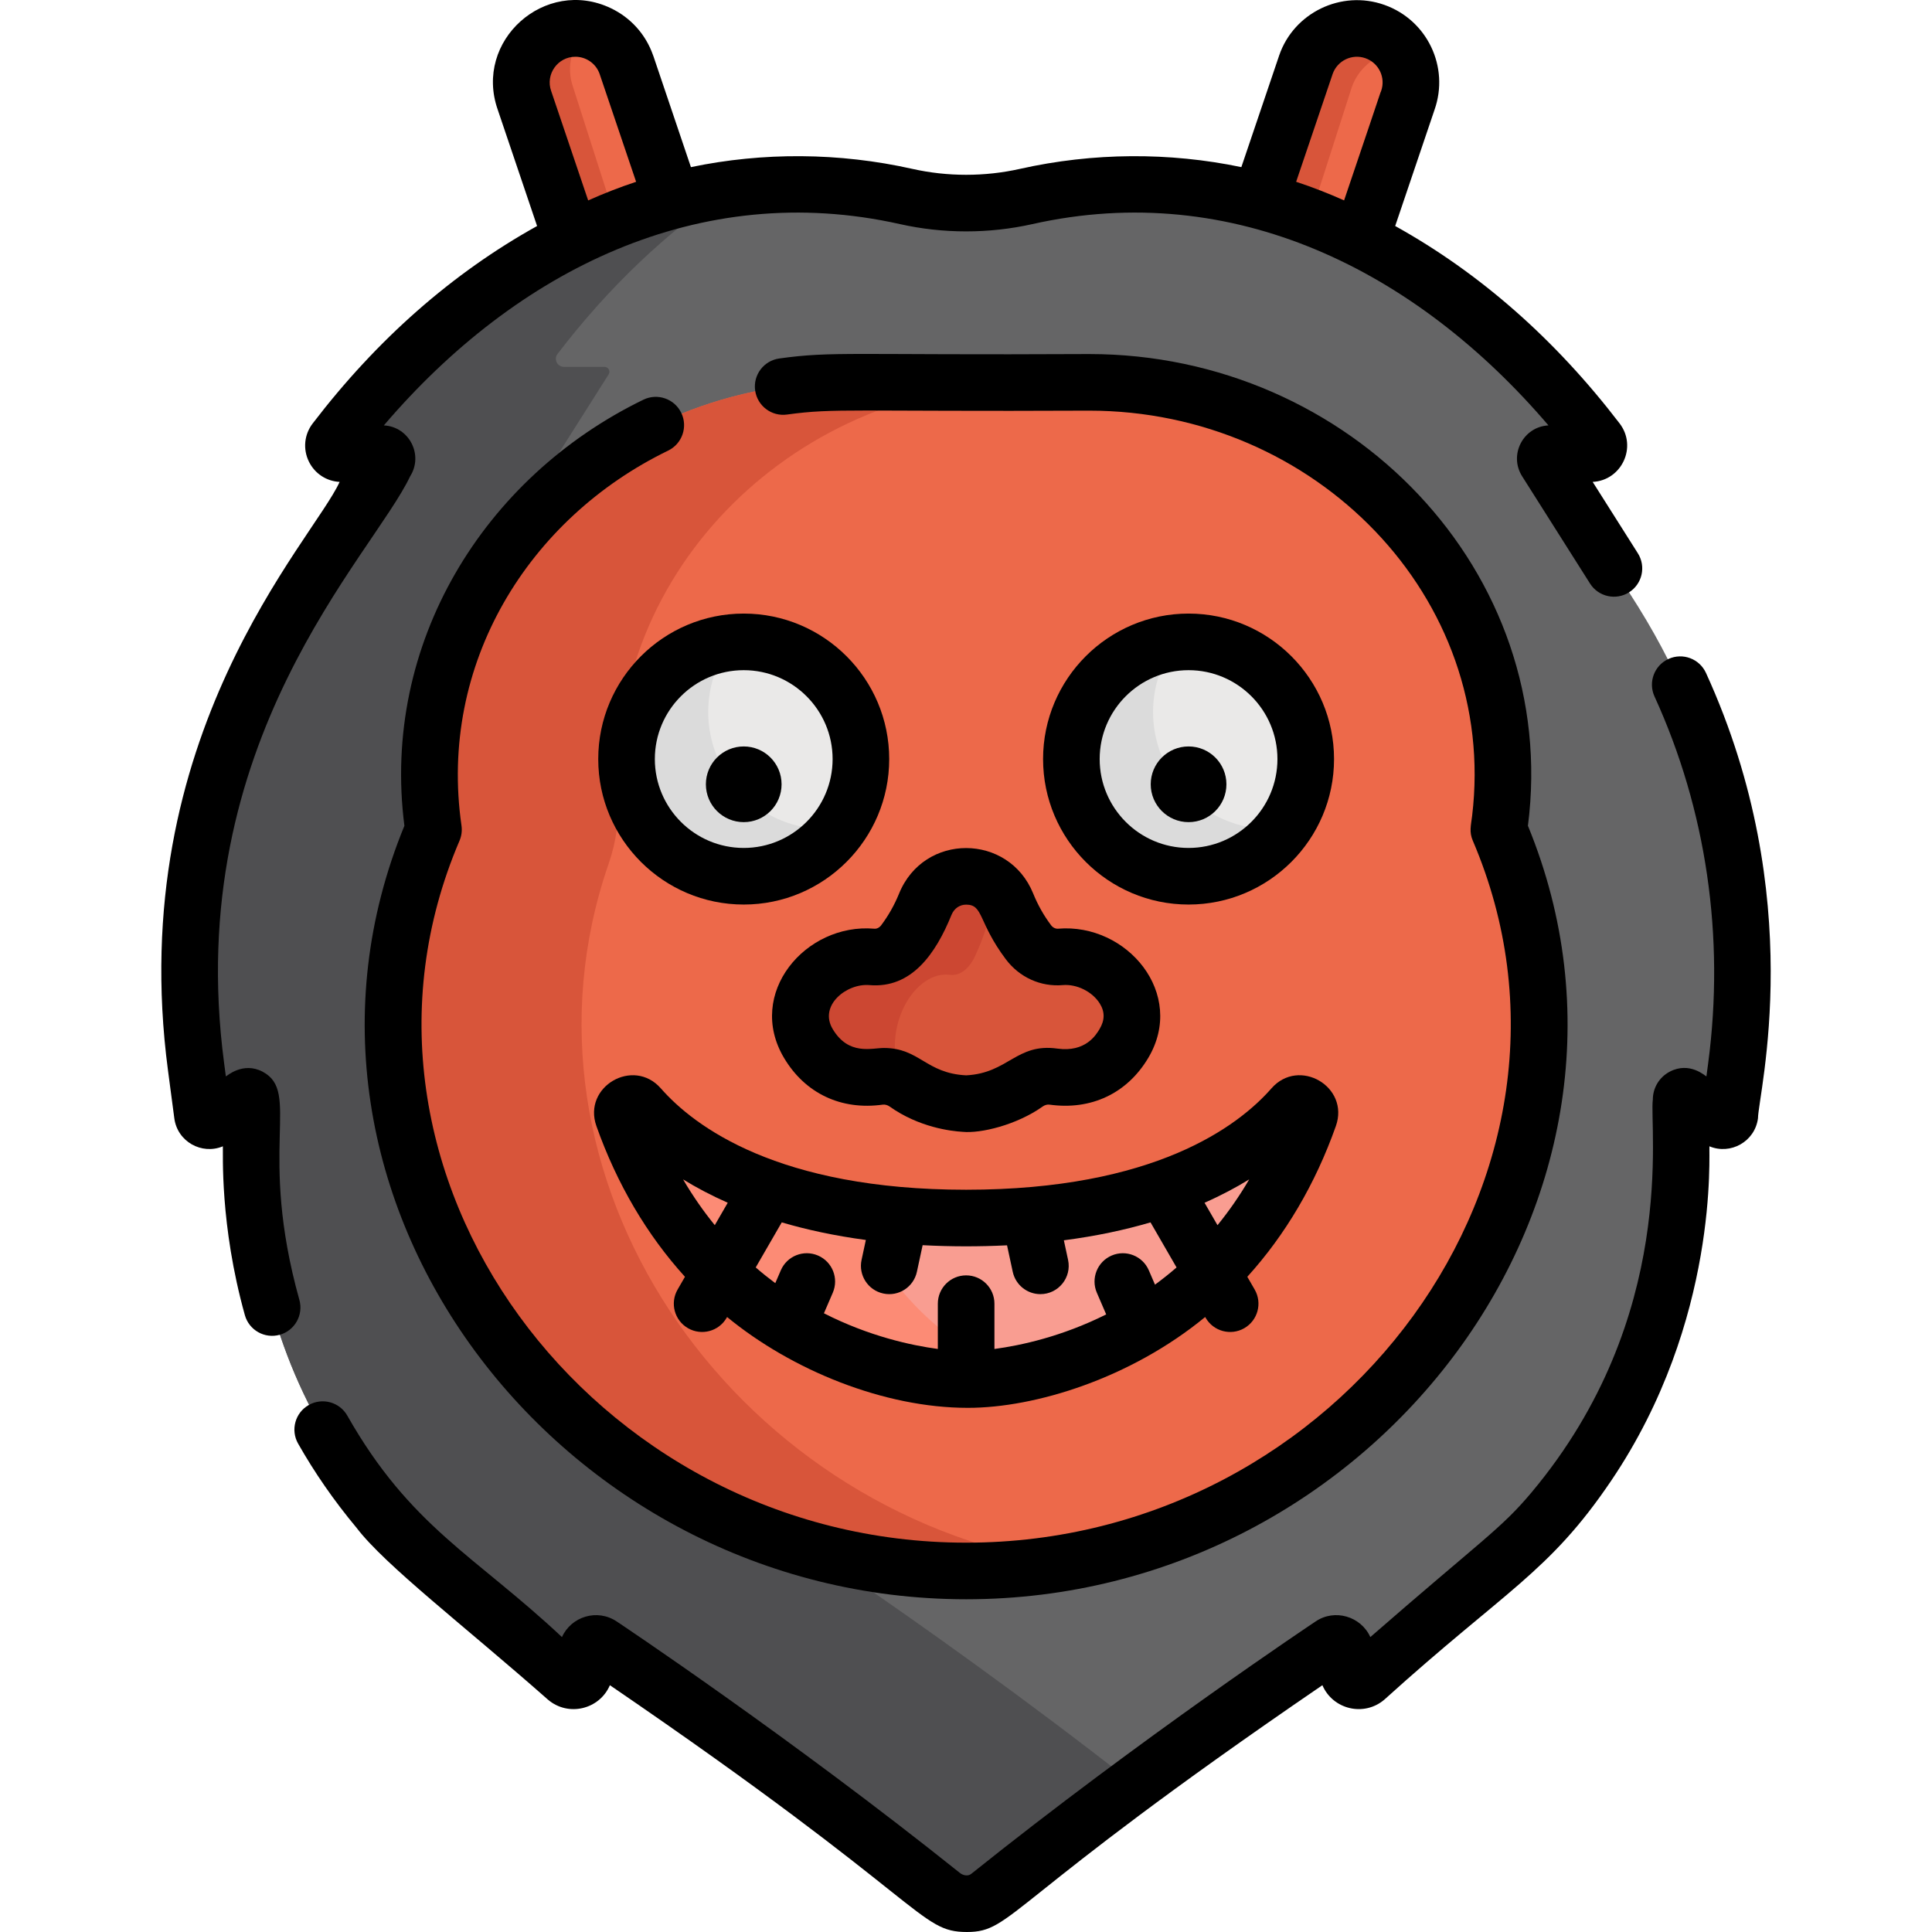 <?xml version="1.0" encoding="iso-8859-1"?>
<!-- Generator: Adobe Illustrator 19.0.0, SVG Export Plug-In . SVG Version: 6.00 Build 0)  -->
<svg version="1.1" id="Capa_1" xmlns="http://www.w3.org/2000/svg" xmlns:xlink="http://www.w3.org/1999/xlink" x="0px" y="0px"
	 viewBox="0 0 511.999 511.999" style="enable-background:new 0 0 511.999 511.999;" xml:space="preserve">
<path style="fill:#ED694A;" d="M351.611,61.284c2.975,1.293,5.971,2.7,8.982,4.23l12.485-38.882
	c2.641-7.45-1.257-15.628-8.706-18.268c-7.447-2.639-15.626,1.26-18.267,8.706l-12.217,38.073
	C339.914,56.744,345.842,58.775,351.611,61.284z"/>
<path style="fill:#D8553A;" d="M358.25,23.07c2.022-5.701,7.292-9.31,12.992-9.51c-1.646-2.317-3.988-4.174-6.871-5.196
	c-7.447-2.639-15.626,1.26-18.267,8.706l-12.216,38.073c4.308,1.145,8.563,2.519,12.748,4.121L358.25,23.07z"/>
<path style="fill:#ED694A;" d="M151.473,65.518c9.684-4.919,17.915-8.037,26.704-10.372l-12.208-38.075
	c-2.64-7.448-10.821-11.347-18.267-8.706c-7.448,2.641-11.346,10.819-8.706,18.268L151.473,65.518z"/>
<path style="fill:#D8553A;" d="M151.886,23.133c-1.961-5.533-0.311-11.463,3.718-15.233c-2.542-0.572-5.266-0.47-7.901,0.465
	c-7.448,2.641-11.347,10.819-8.706,18.268l12.476,38.885c4.306-2.187,8.318-4.003,12.226-5.567L151.886,23.133z"/>
<path style="fill:#656566;" d="M434.249,160.976l0.003-0.001c-7.086-11.195-20.832-32.915-24.535-38.764
	c-0.547-0.863,0.074-1.99,1.096-1.99h10.756c1.768,0,2.765-2.033,1.691-3.437c-22.555-29.481-47.814-47.134-71.65-57.5
	c-41.98-18.256-80.131-7.181-79.671-7.212c-17.356,3.893-31.909-0.011-31.806,0C180.6,38.718,125.985,68.196,88.813,116.784
	c-1.074,1.404-0.077,3.437,1.691,3.437h10.756c1.022,0,1.643,1.127,1.096,1.99c-7.29,11.516-23.313,36.834-24.535,38.764
	l0.003,0.001c-23.056,37.087-31.398,79.915-25.87,121.73l1.677,12.683c0.181,1.37,1.745,2.065,2.883,1.281l8.671-5.974
	c6.004-4.137-11.351,53.985,35.271,109.63l-0.005,0.004c1.424,1.561,4.845,5.955,11.68,11.82l37.945,32.563
	c1.802,1.546,4.6,0.454,4.879-1.904l0.608-5.161c0.21-1.78,2.233-2.707,3.714-1.698c0,0,45.05,29.951,90.397,66.235
	c3.495,2.796,8.649,3.261,12.393,0.263c45.459-36.401,90.726-66.498,90.726-66.498c1.481-1.009,3.504-0.082,3.714,1.698l0.608,5.161
	c0.279,2.358,3.077,3.45,4.879,1.904c36.087-31.425,40.734-33.825,49.422-44.153c0.086-0.102,0.289-0.332,0.203-0.23l-0.005-0.004
	c23.015-27.469,33.897-60.891,33.897-94.434v-14.474c0-0.706,0.793-1.123,1.374-0.722l8.671,5.974
	c1.138,0.784,2.702,0.089,2.883-1.281l1.677-12.683C465.641,240.945,457.334,198.11,434.249,160.976z"/>
<path style="fill:#4F4F51;" d="M228.155,419.699c-132.921-100-106.928-235.572-106.928-235.572l0,0
	c3.542-18.001,8.525-34.864,15.541-46.15l-0.003-0.001c1.222-1.93,17.245-27.249,24.535-38.764c0.547-0.863-0.074-1.99-1.096-1.99
	h-10.756c-1.769,0-2.766-2.033-1.691-3.437c13.29-17.371,28.808-32.296,45.984-43.698c-41.06,5.737-77.68,31.082-104.927,66.698
	c-1.075,1.405-0.077,3.437,1.691,3.437h10.755c1.022,0,1.643,1.127,1.096,1.99c-7.29,11.516-23.313,36.834-24.534,38.764
	l0.002,0.001c-23.056,37.087-31.398,79.915-25.87,121.73l1.677,12.683c0.181,1.37,1.745,2.064,2.883,1.281l8.671-5.974
	c6.004-4.136-11.352,53.985,35.271,109.63l-0.005,0.004c1.424,1.562,4.845,5.955,11.68,11.82l37.945,32.562
	c1.802,1.546,4.6,0.455,4.879-1.904l0.608-5.161c0.21-1.78,2.233-2.707,3.714-1.698c0,0,45.05,29.951,90.397,66.235
	c3.495,2.796,8.649,3.26,12.393,0.263c13.237-10.6,26.456-20.663,38.546-29.604C270.98,449.576,242.614,429.638,228.155,419.699z"/>
<path style="fill:#ED694A;" d="M397.212,219.854c9.208-63.826-43.304-118.528-108.555-118.528H223.46
	c-65.246,0-117.789,54.697-108.582,118.528c-39.726,92.862,36.761,196.467,141.168,196.467
	C360.693,416.322,436.843,312.496,397.212,219.854z"/>
<path style="fill:#D8553A;" d="M161.299,228.893c2.046-5.918,2.894-12.182,2.573-18.436c-3.061-59.709,47.481-109.13,109.501-109.13
	h-49.914c-65.246,0-117.789,54.697-108.582,118.528c-39.726,92.862,36.761,196.467,141.168,196.467
	c8.53,0,16.866-0.701,24.969-2.019C193.059,399.997,132.677,311.685,161.299,228.893z"/>
<circle style="fill:#EAE9E8;" cx="314.984" cy="201.156" r="31.049"/>
<path style="fill:#DBDBDB;" d="M309.736,204.187c-6.351-11.001-5.2-24.268,1.855-33.895c-4.155,0.454-8.286,1.751-12.139,3.975
	c-14.854,8.576-19.942,27.568-11.367,42.42c8.576,14.853,27.568,19.942,42.42,11.367c3.852-2.224,7.041-5.153,9.512-8.525
	C328.153,220.824,316.087,215.186,309.736,204.187z"/>
<circle style="fill:#EAE9E8;" cx="197.096" cy="201.156" r="31.049"/>
<path style="fill:#DBDBDB;" d="M191.851,204.187c-6.351-11.001-5.2-24.268,1.855-33.895c-4.155,0.454-8.286,1.751-12.139,3.975
	c-14.854,8.576-19.942,27.568-11.367,42.42c8.576,14.853,27.568,19.942,42.42,11.367c3.852-2.224,7.041-5.153,9.512-8.525
	C210.267,220.824,198.202,215.186,191.851,204.187z"/>
<path style="fill:#D8553A;" d="M266.86,239.622c1.72,4.246,3.849,7.63,5.699,10.094c1.985,2.643,5.181,4.151,8.474,3.871
	c11.779-1,23.952,10.978,16.811,22.955c-5.376,9.017-13.749,9.455-18.659,8.774c-2.553-0.354-5.112,0.318-7.214,1.81
	c-6.687,4.744-14.138,5.286-15.76,5.348v0.01c-0.072,0-0.422,0-0.349,0v-0.01c-1.622-0.063-9.073-0.604-15.76-5.348
	c-2.102-1.491-4.661-2.164-7.214-1.81c-4.91,0.681-13.283,0.242-18.659-8.774c-7.141-11.977,5.031-23.955,16.809-22.955
	c3.294,0.28,6.49-1.228,8.475-3.871c1.846-2.459,3.97-5.834,5.688-10.067c3.131-7.714,11.113-7.499,10.849-7.413
	C260.832,232.236,265.065,235.191,266.86,239.622z"/>
<path style="fill:#CC4732;" d="M251.746,258.334c2.542,0.342,5.01-1.5,6.542-4.731c1.425-3.005,3.064-7.13,4.39-12.303
	c0.55-2.145,1.294-3.784,2.113-5.042c-2.168-2.496-5.31-4.022-8.74-4.022c0.264-0.087-7.717-0.302-10.849,7.413
	c-1.718,4.233-3.842,7.609-5.688,10.067c-1.985,2.644-5.182,4.151-8.476,3.871c-11.778-0.999-23.951,10.978-16.81,22.956
	c5.375,9.016,13.748,9.455,18.659,8.774c2.029-0.281,4.057,0.095,5.861,1.005C233.291,271.705,242.67,257.115,251.746,258.334z"/>
<path style="fill:#F99D91;" d="M256.037,322.791c-48.629,0-74.525-15.713-86.544-29.414c-1.862-2.123-5.313-0.133-4.37,2.529
	c21.911,61.832,76.967,69.844,90.873,69.686l0,0l0,0l0,0c13.789,0.172,69.004-7.736,90.954-69.685
	c0.943-2.662-2.508-4.653-4.37-2.53C330.562,307.079,304.665,322.791,256.037,322.791z"/>
<path style="fill:#FC8B75;" d="M225.453,320.415c-29.421-4.898-46.762-16.553-55.96-27.039c-1.863-2.123-5.313-0.133-4.37,2.529
	c21.911,61.832,76.967,69.844,90.873,69.686c3.164,0.04,8.511-0.349,15.133-1.715C258.332,360.184,238.878,349.329,225.453,320.415z
	"/>
<path d="M314.979,162.604c-21.259,0-38.554,17.296-38.554,38.554s17.296,38.554,38.554,38.554s38.554-17.296,38.554-38.554
	S336.238,162.604,314.979,162.604z M314.979,224.713c-12.988,0-23.555-10.566-23.555-23.555c0-12.989,10.566-23.555,23.555-23.555
	c12.989,0,23.555,10.566,23.555,23.555C338.534,214.147,327.967,224.713,314.979,224.713z"/>
<circle cx="314.984" cy="207.845" r="10.03"/>
<path d="M197.094,162.604c-21.259,0-38.554,17.296-38.554,38.554s17.296,38.554,38.554,38.554s38.554-17.296,38.554-38.554
	S218.353,162.604,197.094,162.604z M197.094,224.713c-12.988,0-23.555-10.566-23.555-23.555c0-12.989,10.566-23.555,23.555-23.555
	s23.555,10.566,23.555,23.555C220.649,214.147,210.083,224.713,197.094,224.713z"/>
<circle cx="197.096" cy="207.845" r="10.03"/>
<path d="M238.254,236.827c-1.219,3.001-2.813,5.822-4.736,8.385c-0.461,0.613-1.168,0.977-1.845,0.901
	c-18.195-1.543-34.077,17.171-23.885,34.269c5.596,9.386,15.114,13.892,26.13,12.362c0.61-0.08,1.271,0.092,1.845,0.499
	c7.78,5.52,16.235,6.522,19.317,6.701c4.808,0.481,14.343-1.814,21.232-6.702c0.572-0.407,1.228-0.584,1.842-0.498
	c11.009,1.528,20.536-2.977,26.133-12.362c10.15-17.028-5.607-35.801-23.89-34.268c-0.675,0.049-1.38-0.288-1.841-0.902
	c-1.931-2.57-3.527-5.398-4.745-8.405c0,0,0,0,0-0.001C267.33,220.806,244.826,220.634,238.254,236.827z M255.451,239.713
	c-0.588-0.027-1.23-0.159-1.879-0.397C254.169,239.525,254.799,239.66,255.451,239.713z M281.667,261.059
	c3.705-0.308,7.817,1.735,9.781,4.874c1.374,2.197,1.358,4.411-0.047,6.768c-0.917,1.54-3.703,6.224-11.188,5.187
	c-10.872-1.516-12.959,6.517-24.178,7.087c-10.736-0.546-12.317-7.251-21.799-7.251c-3.264,0-9.35,2.052-13.566-5.022
	c-3.729-6.253,3.716-12.162,9.733-11.641c11.141,0.953,17.555-8.263,21.747-18.592c0.719-1.769,2.208-2.732,3.899-2.732
	c4.609,0,3.12,4.645,10.51,14.482C270.152,259.001,275.784,261.568,281.667,261.059z"/>
<path d="M336.944,288.432c-8.801,10.031-31.013,26.859-80.907,26.859c-49.894,0-72.107-16.829-80.906-26.859
	c-7.293-8.314-20.775-0.457-17.078,9.979c5.452,15.386,13.392,28.826,23.47,39.952l-1.948,3.372
	c-2.072,3.586-0.844,8.174,2.743,10.245c3.566,2.062,8.164,0.862,10.245-2.743l0.125-0.216
	c17.105,14.072,41.567,24.073,63.808,24.073c17.824,0,43.102-7.799,62.889-24.075l0.126,0.218c2.065,3.576,6.65,4.822,10.245,2.743
	c3.587-2.071,4.815-6.659,2.743-10.245l-1.948-3.373c10.078-11.125,18.018-24.564,23.471-39.95
	C357.719,287.98,344.236,280.114,336.944,288.432z M189.427,324.681c-2.96-3.635-5.785-7.66-8.404-12.13
	c3.462,2.134,7.395,4.228,11.836,6.188L189.427,324.681z M306.087,340.445l-1.636-3.794c-1.64-3.804-6.05-5.559-9.856-3.919
	c-3.804,1.64-5.559,6.053-3.919,9.856l2.476,5.745c-11.774,5.896-22.718,8.236-29.616,9.159v-12.006c0-4.143-3.357-7.5-7.5-7.5
	c-4.143,0-7.5,3.357-7.5,7.5v12.002c-6.992-0.939-18.183-3.338-30.186-9.454l2.348-5.447c1.64-3.804-0.115-8.217-3.919-9.856
	c-3.806-1.64-8.217,0.116-9.856,3.919l-1.465,3.398c-1.739-1.292-3.47-2.678-5.183-4.163l6.897-11.94
	c6.588,1.938,13.99,3.545,22.289,4.658l-1.136,5.279c-0.872,4.049,1.704,8.038,5.754,8.91c4.102,0.881,8.049-1.753,8.91-5.754
	l1.518-7.051c7.424,0.392,14.91,0.405,22.369,0.036l1.51,7.014c0.757,3.518,3.867,5.924,7.324,5.924c4.775,0,8.347-4.402,7.34-9.08
	l-1.117-5.189c8.576-1.115,16.201-2.757,22.968-4.748l6.9,11.945C309.913,337.525,308.005,339.041,306.087,340.445z M322.65,324.686
	l-3.435-5.946c4.442-1.961,8.377-4.056,11.839-6.191C328.436,317.023,325.611,321.049,322.65,324.686z"/>
<path d="M256.044,423.821c108.539,0,189.056-107.155,148.872-204.981c8.625-67.232-47.097-125.013-116.262-125.013
	c-63.55,0.328-67.895-0.801-82.138,1.175c-4.103,0.569-6.967,4.356-6.397,8.46c0.57,4.104,4.367,6.971,8.46,6.397
	c12.719-1.764,17.434-0.742,80.075-1.032c59.945,0,108.405,49.502,101.478,107.341c-0.322,2.679-0.827,4.28,0.182,6.638
	c37.487,87.628-34.787,186.017-134.271,186.017c-99.402,0-171.797-98.299-134.272-186.017c0.542-1.267,0.725-2.658,0.527-4.021
	c-6.172-42.814,17.685-81.369,54.764-99.37c3.727-1.81,5.28-6.297,3.472-10.022c-1.808-3.725-6.295-5.278-10.022-3.472
	c-42.389,20.579-69.531,64.709-63.342,112.92C66.875,316.942,147.838,423.821,256.044,423.821z"/>
<path d="M452.216,285.26c-0.331-0.129-4.451-4.024-9.721-1.257c-2.765,1.452-4.481,4.294-4.481,7.416
	c-0.997,7.281,6.869,57.526-32.145,104.091c-8.117,9.688-13.054,12.477-42.718,38.331c-2.479-5.505-9.459-7.574-14.508-4.135
	c-0.456,0.303-46.066,30.698-91.262,66.889c-0.868,0.696-2.156,0.426-3.019-0.265c-45.084-36.072-90.477-66.323-90.861-66.578
	c-5.213-3.548-12.132-1.341-14.577,4.089c-23.028-21.612-40.13-29.156-56.879-58.677c-2.044-3.603-6.622-4.866-10.225-2.822
	c-3.603,2.045-4.866,6.622-2.822,10.225c4.338,7.646,9.455,15.081,15.498,22.322c7.591,9.966,28.608,26.021,50.698,45.518
	c5.389,4.623,13.671,2.633,16.434-3.811c84.413,57.651,81.707,65.403,94.62,65.403c12.325,0,9.736-7.707,94.198-65.402
	c2.765,6.448,11.05,8.429,16.434,3.809c32.191-29.126,43.59-33.585,60.093-57.995c28.767-42.563,25.827-87.113,26.042-88.627
	c5.564,2.332,12.045-1.208,12.863-7.41c0.088-6.603,13.505-58.388-13.78-118.042c-1.723-3.766-6.172-5.429-9.939-3.701
	c-3.768,1.723-5.424,6.173-3.701,9.939c13.739,30.039,18.659,63.635,14.228,97.153L452.216,285.26z"/>
<path d="M44.519,283.689l1.678,12.682c0.817,6.196,7.292,9.748,12.863,7.412c0.101,1.589-0.875,20.748,5.832,44.743
	c1.114,3.984,5.248,6.321,9.242,5.205c3.989-1.115,6.319-5.253,5.205-9.242c-11.138-39.849,0.493-55.1-9.761-60.486
	c-5.171-2.717-9.473,1.16-9.721,1.257l-0.468-3.537c-11.28-85.315,39.265-134.296,49.302-155.498
	c3.583-5.657-0.235-13.137-6.968-13.491c35.271-41.321,83.763-65.231,136.769-53.344c11.478,2.576,23.612,2.574,35.089,0
	c53.182-11.935,101.653,12.21,136.769,53.343c-6.707,0.355-10.563,7.818-6.969,13.489l17.988,28.422
	c2.214,3.501,6.848,4.543,10.348,2.326c3.5-2.215,4.542-6.848,2.326-10.348l-11.971-18.914c7.689-0.392,11.879-9.289,7.146-15.482
	c-17.076-22.319-37.033-39.859-59.482-52.333l10.429-30.81c3.992-11.351-1.948-23.767-13.288-27.788
	c-11.475-4.067-24.02,2.123-27.876,13.37l-10.033,29.624c-19.111-3.988-39.255-3.89-58.671,0.464
	c-9.329,2.094-19.192,2.094-28.522,0c-19.419-4.355-39.565-4.453-58.677-0.463c-13.458-39.767-9.175-27.218-10.06-29.723
	c-1.946-5.491-5.914-9.896-11.174-12.402c-17.391-8.284-36.39,8.605-29.957,26.917l10.424,30.815
	c-22.445,12.474-42.401,30.013-59.477,52.332c-2.243,2.935-2.62,6.815-0.982,10.128c1.561,3.157,4.645,5.174,8.129,5.352
	C82.964,143.25,32.778,194.883,44.519,283.689z M353.188,19.536c1.271-3.512,5.155-5.354,8.678-4.103
	c3.546,1.256,5.401,5.142,4.144,8.691c-1.004,2.704,3.344-9.88-9.813,28.984c-3.971-1.777-8.267-3.471-12.707-4.933L353.188,19.536z
	 M152.487,15.039c2.732,0,5.38,1.681,6.398,4.495l9.693,28.645c-4.2,1.386-8.404,3.014-12.708,4.934
	c-12.886-38.096-9.071-26.848-9.805-28.985C144.498,19.705,147.792,15.039,152.487,15.039z"/>
<g>
</g>
<g>
</g>
<g>
</g>
<g>
</g>
<g>
</g>
<g>
</g>
<g>
</g>
<g>
</g>
<g>
</g>
<g>
</g>
<g>
</g>
<g>
</g>
<g>
</g>
<g>
</g>
<g>
</g>
</svg>
